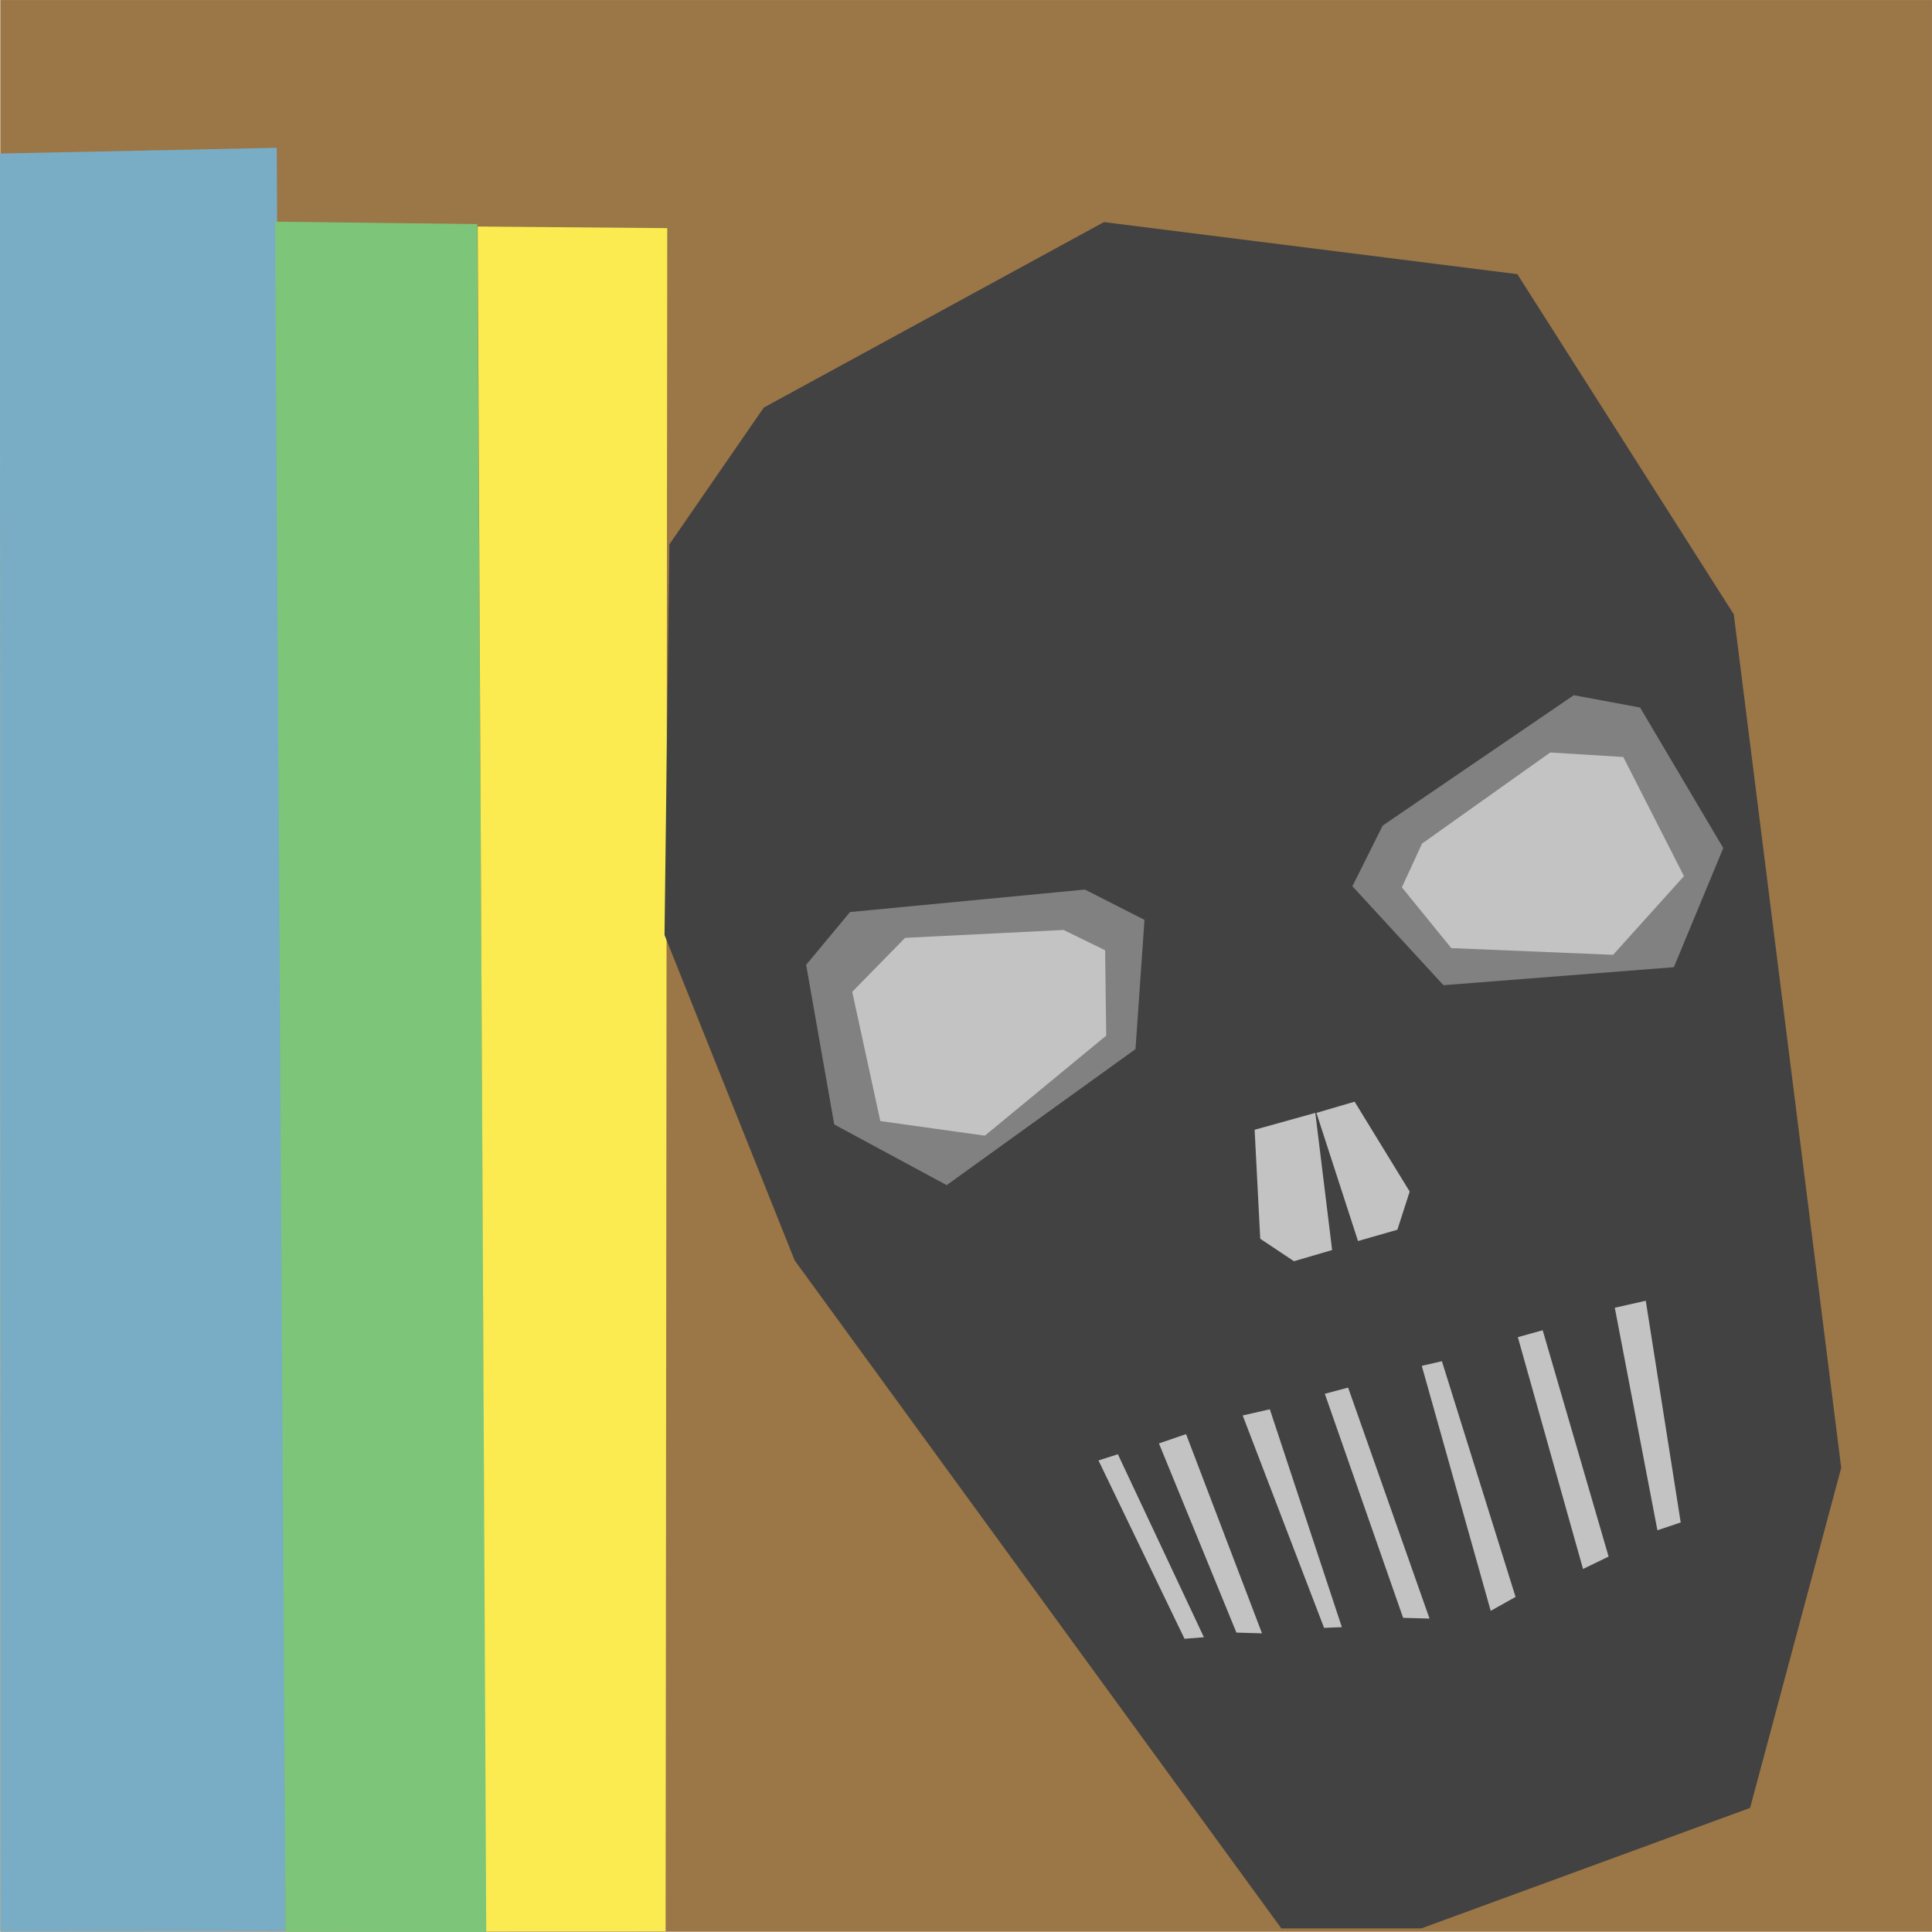 <svg xmlns="http://www.w3.org/2000/svg" xmlns:xlink="http://www.w3.org/1999/xlink" width="262.04" height="262.07" viewBox="337.573 174.786 262.037 262.073">
  <defs>
    <path id="a" d="M337.61 174.79h262v262h-262v-262Z"/>
    <path id="b" d="m337.57 195.61 37.54-.78 1.22 241.88-38.69.05-.07-241.15Z"/>
    <path id="c" d="m374.88 204.85 27.43.33 1.29 231.68-27.3-.07-1.42-231.94Z"/>
    <path id="d" d="m402.36 205.51 25.71.22-.22 231.01-24.33.01-1.16-231.24Z"/>
    <path id="e" d="M445.36 345.75 427.7 301.6l.66-52.98 12.8-18.55 46.14-25.16 56.07 7.06 29.36 46.14 14.57 115.76L574.94 420l-44.59 16.34h-18.99l-66-90.59Z"/>
    <path id="f" d="m484.72 295.44 8.08 4.11-1.22 17.53-25.61 18.45-15.25-8.23-3.81-21.65 5.95-7.16 31.86-3.05Z"/>
    <path id="g" d="m453.16 309.31 7.17-7.32 21.49-1.07 5.64 2.75.15 11.58-16.46 13.57-14.18-1.98-3.81-17.53Z"/>
    <path id="h" d="M533.35 308.41 521 294.99l4.11-8.23 25.92-17.68 8.99 1.67 11.28 19.06-6.7 16.16-31.25 2.44Z"/>
    <path id="i" d="m534.41 303.38 21.95.91 9.61-10.67-8.23-16.16-9.91-.61-17.38 12.35-2.74 5.94 6.7 8.24Z"/>
    <path id="j" d="m507.74 328.02.76 14.78 4.57 3.05 5.18-1.52-2.28-18.6-8.23 2.29Z"/>
    <path id="k" d="m521.76 343.11 5.34-1.53 1.67-5.18-7.47-12.19-5.18 1.52 5.64 17.38Z"/>
    <path id="l" d="m498.23 397.06 2.63-.21-11.67-24.82-2.63.84 11.67 24.19Z"/>
    <path id="m" d="m505.27 396.22 3.47.1-10.3-27.02-3.68 1.26 10.51 25.66Z"/>
    <path id="n" d="m517.16 395.58 2.41-.1-9.77-29.55-3.68.84 11.04 28.81Z"/>
    <path id="o" d="m527.88 394.22 3.58.1-11.04-31.33-3.16.84 10.62 30.39Z"/>
    <path id="p" d="m539.76 393.27 3.37-1.89-9.99-31.97-2.73.63 9.35 33.23Z"/>
    <path id="q" d="m552.28 387.59 3.47-1.68-8.94-30.7-3.37.94 8.84 31.44Z"/>
    <path id="r" d="m562.37 382.34 3.16-1.06-4.74-30.07-4.2.95 5.78 30.18Z"/>
  </defs>
  <use xlink:href="#a" fill="#9b7647"/>
  <use xlink:href="#b" fill="#78adc5"/>
  <use xlink:href="#c" fill="#7dc578"/>
  <use xlink:href="#d" fill="#fbeb51"/>
  <use xlink:href="#e" fill="#424242"/>
  <use xlink:href="#f" fill="#818181"/>
  <use xlink:href="#g" fill="#c3c3c3"/>
  <use xlink:href="#h" fill="#818181"/>
  <use xlink:href="#i" fill="#c3c3c3"/>
  <use xlink:href="#j" fill="#c3c3c3"/>
  <use xlink:href="#k" fill="#c3c3c3"/>
  <use xlink:href="#l" fill="#c3c3c3"/>
  <use xlink:href="#m" fill="#c3c3c3"/>
  <use xlink:href="#n" fill="#c3c3c3"/>
  <use xlink:href="#o" fill="#c3c3c3"/>
  <use xlink:href="#p" fill="#c3c3c3"/>
  <use xlink:href="#q" fill="#c3c3c3"/>
  <use xlink:href="#r" fill="#c3c3c3"/>
</svg>
